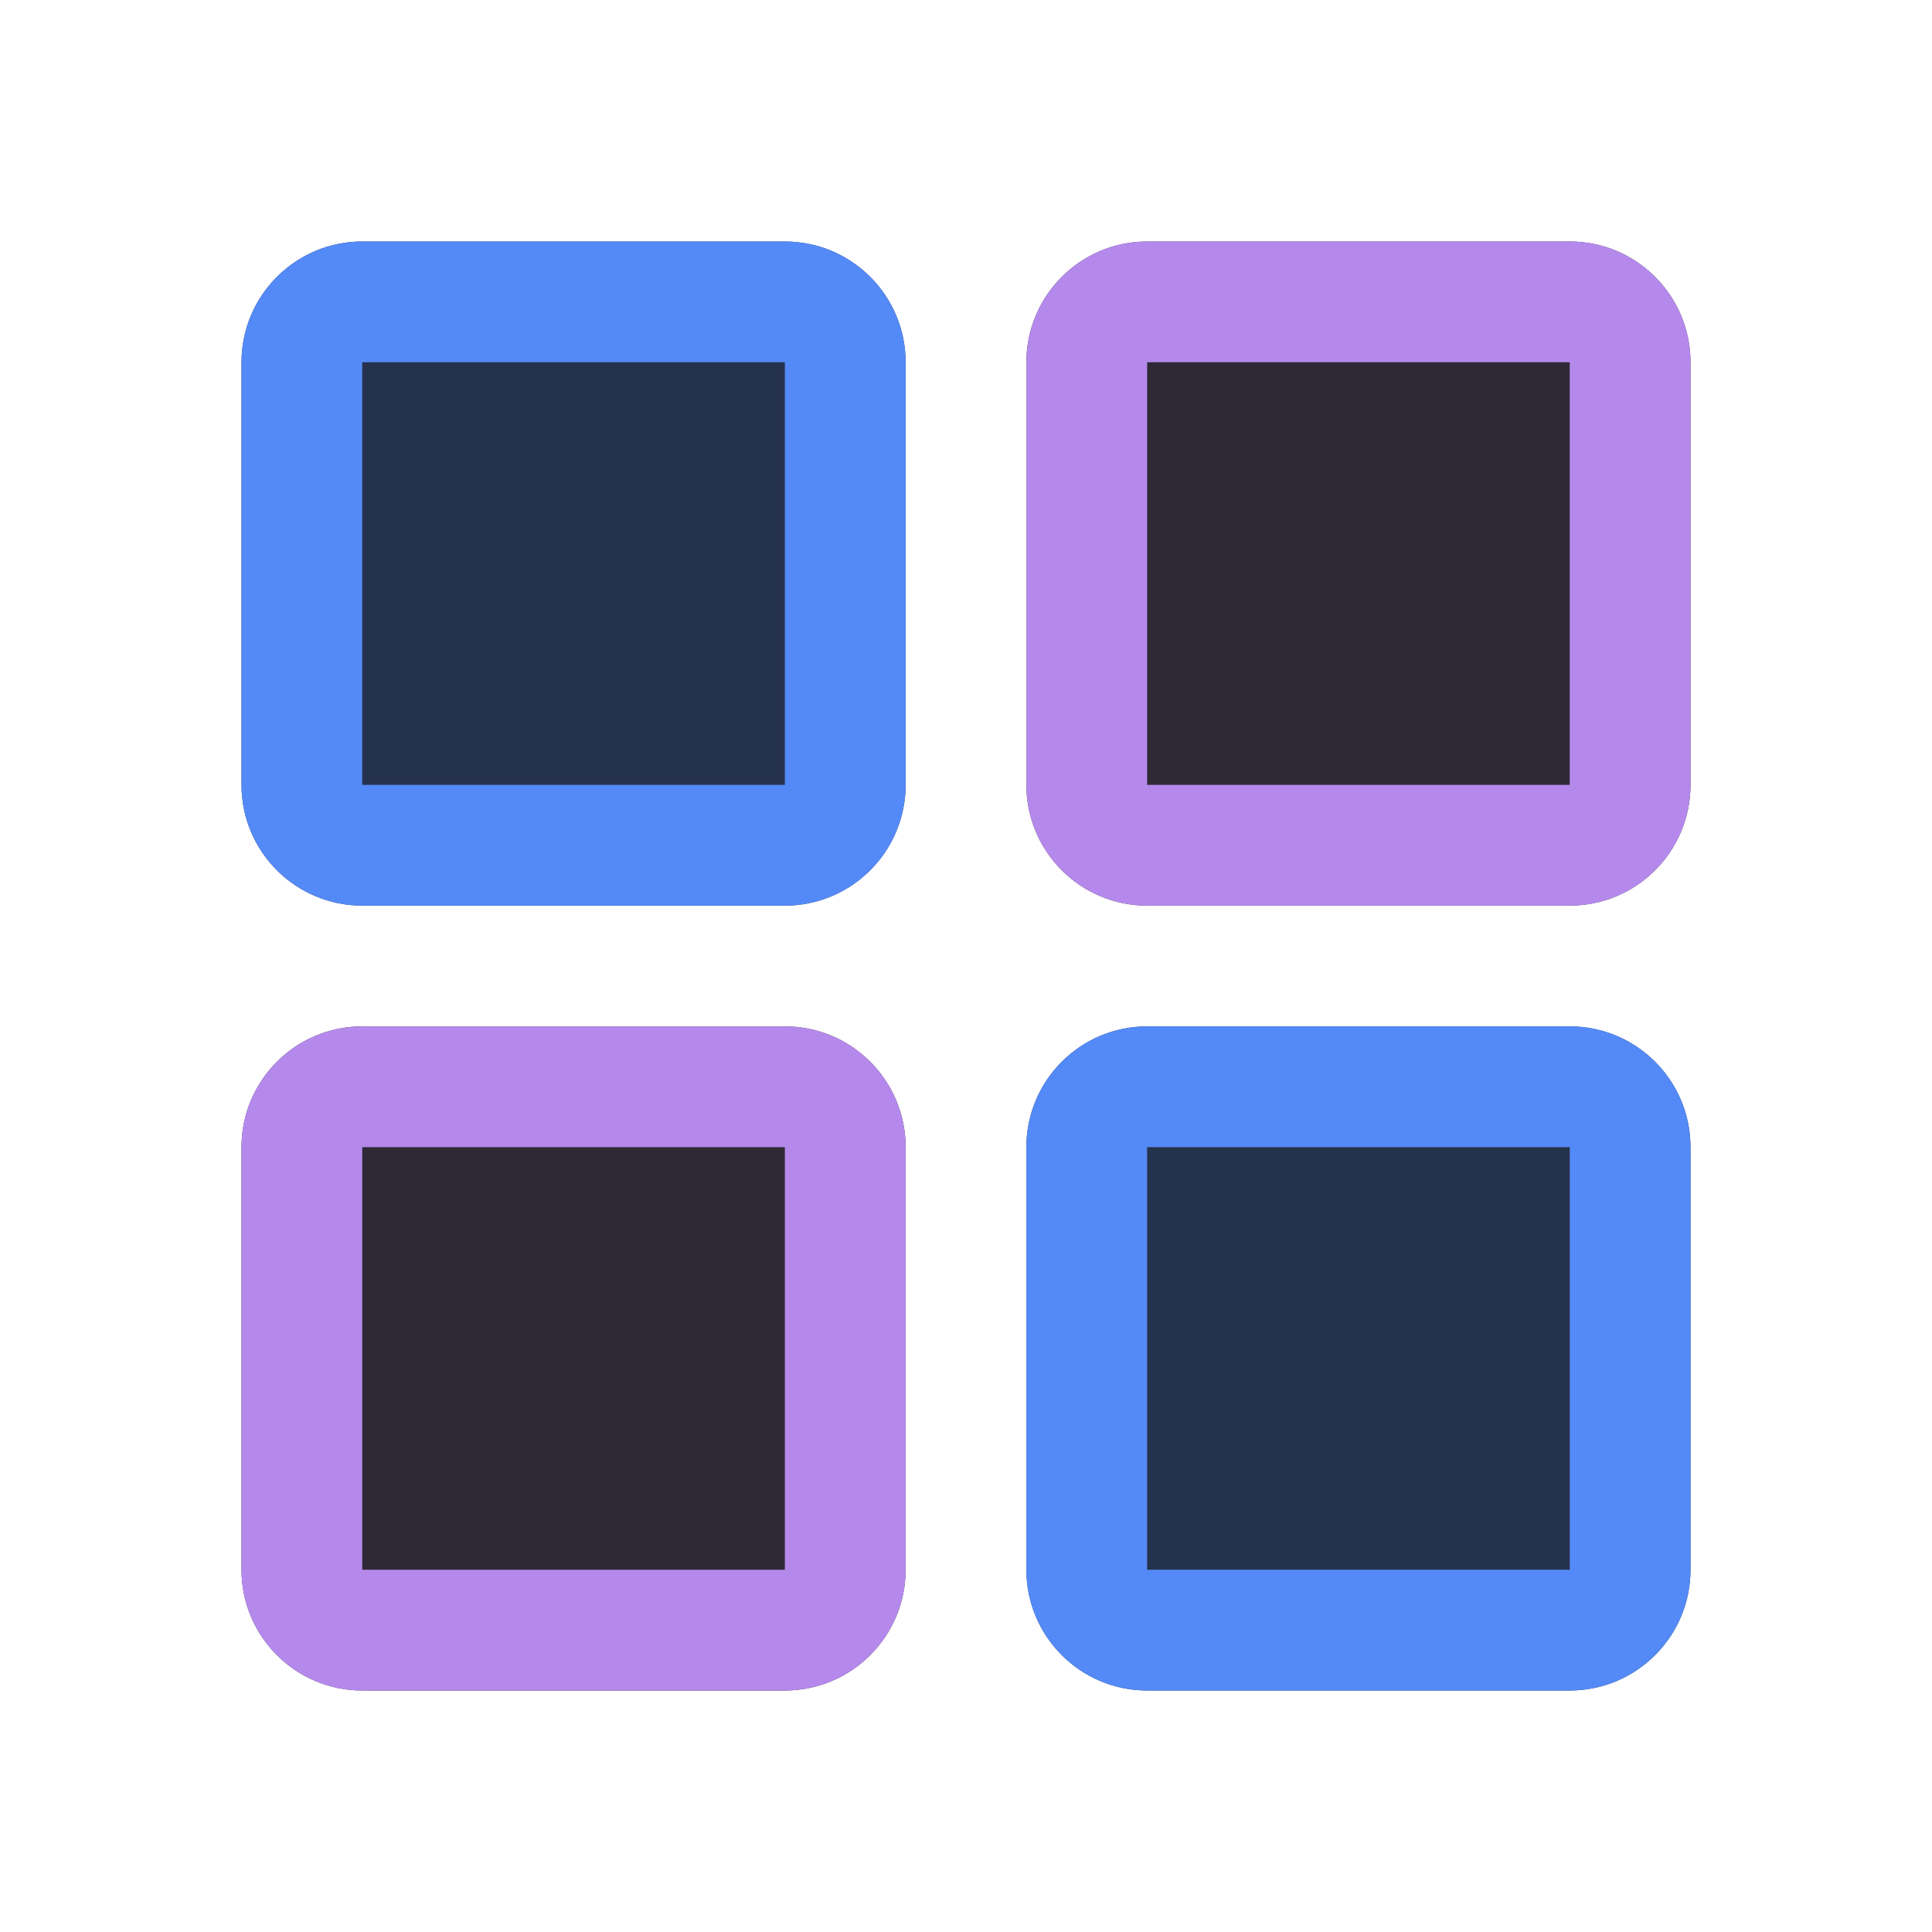 <svg width="16" height="16" viewBox="0 0 16 16" fill="none" xmlns="http://www.w3.org/2000/svg">
<path d="M2 9.5C2 8.948 2.448 8.5 3 8.5H6.5C7.052 8.5 7.5 8.948 7.5 9.5V13C7.5 13.552 7.052 14 6.5 14H3C2.448 14 2 13.552 2 13V9.5Z" fill="#2F2936"/>
<path d="M9.5 2C8.948 2 8.5 2.448 8.5 3V6.5C8.5 7.052 8.948 7.5 9.5 7.5H13C13.552 7.5 14 7.052 14 6.5V3C14 2.448 13.552 2 13 2H9.5Z" fill="#2F2936"/>
<path d="M2 3C2 2.448 2.448 2 3 2H6.5C7.052 2 7.5 2.448 7.5 3V6.5C7.5 7.052 7.052 7.5 6.5 7.5H3C2.448 7.5 2 7.052 2 6.5V3Z" fill="#25324D"/>
<path d="M8.5 9.5C8.5 8.948 8.948 8.5 9.5 8.5H13C13.552 8.5 14 8.948 14 9.5V13C14 13.552 13.552 14 13 14H9.5C8.948 14 8.5 13.552 8.5 13V9.5Z" fill="#25324D"/>
<path fill-rule="evenodd" clip-rule="evenodd" d="M3 8.5C2.448 8.5 2 8.948 2 9.5V13C2 13.552 2.448 14 3 14H6.5C7.052 14 7.5 13.552 7.5 13V9.5C7.5 8.948 7.052 8.5 6.5 8.5H3ZM6.5 9.5H3V13H6.5V9.5Z" fill="#B589EC"/>
<path fill-rule="evenodd" clip-rule="evenodd" d="M8.5 3C8.5 2.448 8.948 2 9.5 2H13C13.552 2 14 2.448 14 3V6.5C14 7.052 13.552 7.5 13 7.5H9.5C8.948 7.5 8.5 7.052 8.5 6.5V3ZM9.5 3H13V6.5H9.5V3Z" fill="#B589EC"/>
<path fill-rule="evenodd" clip-rule="evenodd" d="M3 2C2.448 2 2 2.448 2 3V6.5C2 7.052 2.448 7.5 3 7.5H6.5C7.052 7.5 7.5 7.052 7.5 6.5V3C7.5 2.448 7.052 2 6.5 2H3ZM6.5 3H3V6.5H6.5V3Z" fill="#548AF7"/>
<path fill-rule="evenodd" clip-rule="evenodd" d="M9.5 8.5C8.948 8.5 8.5 8.948 8.5 9.5V13C8.5 13.552 8.948 14 9.5 14H13C13.552 14 14 13.552 14 13V9.5C14 8.948 13.552 8.5 13 8.5H9.5ZM13 9.5H9.5V13H13V9.5Z" fill="#548AF7"/>
</svg>
